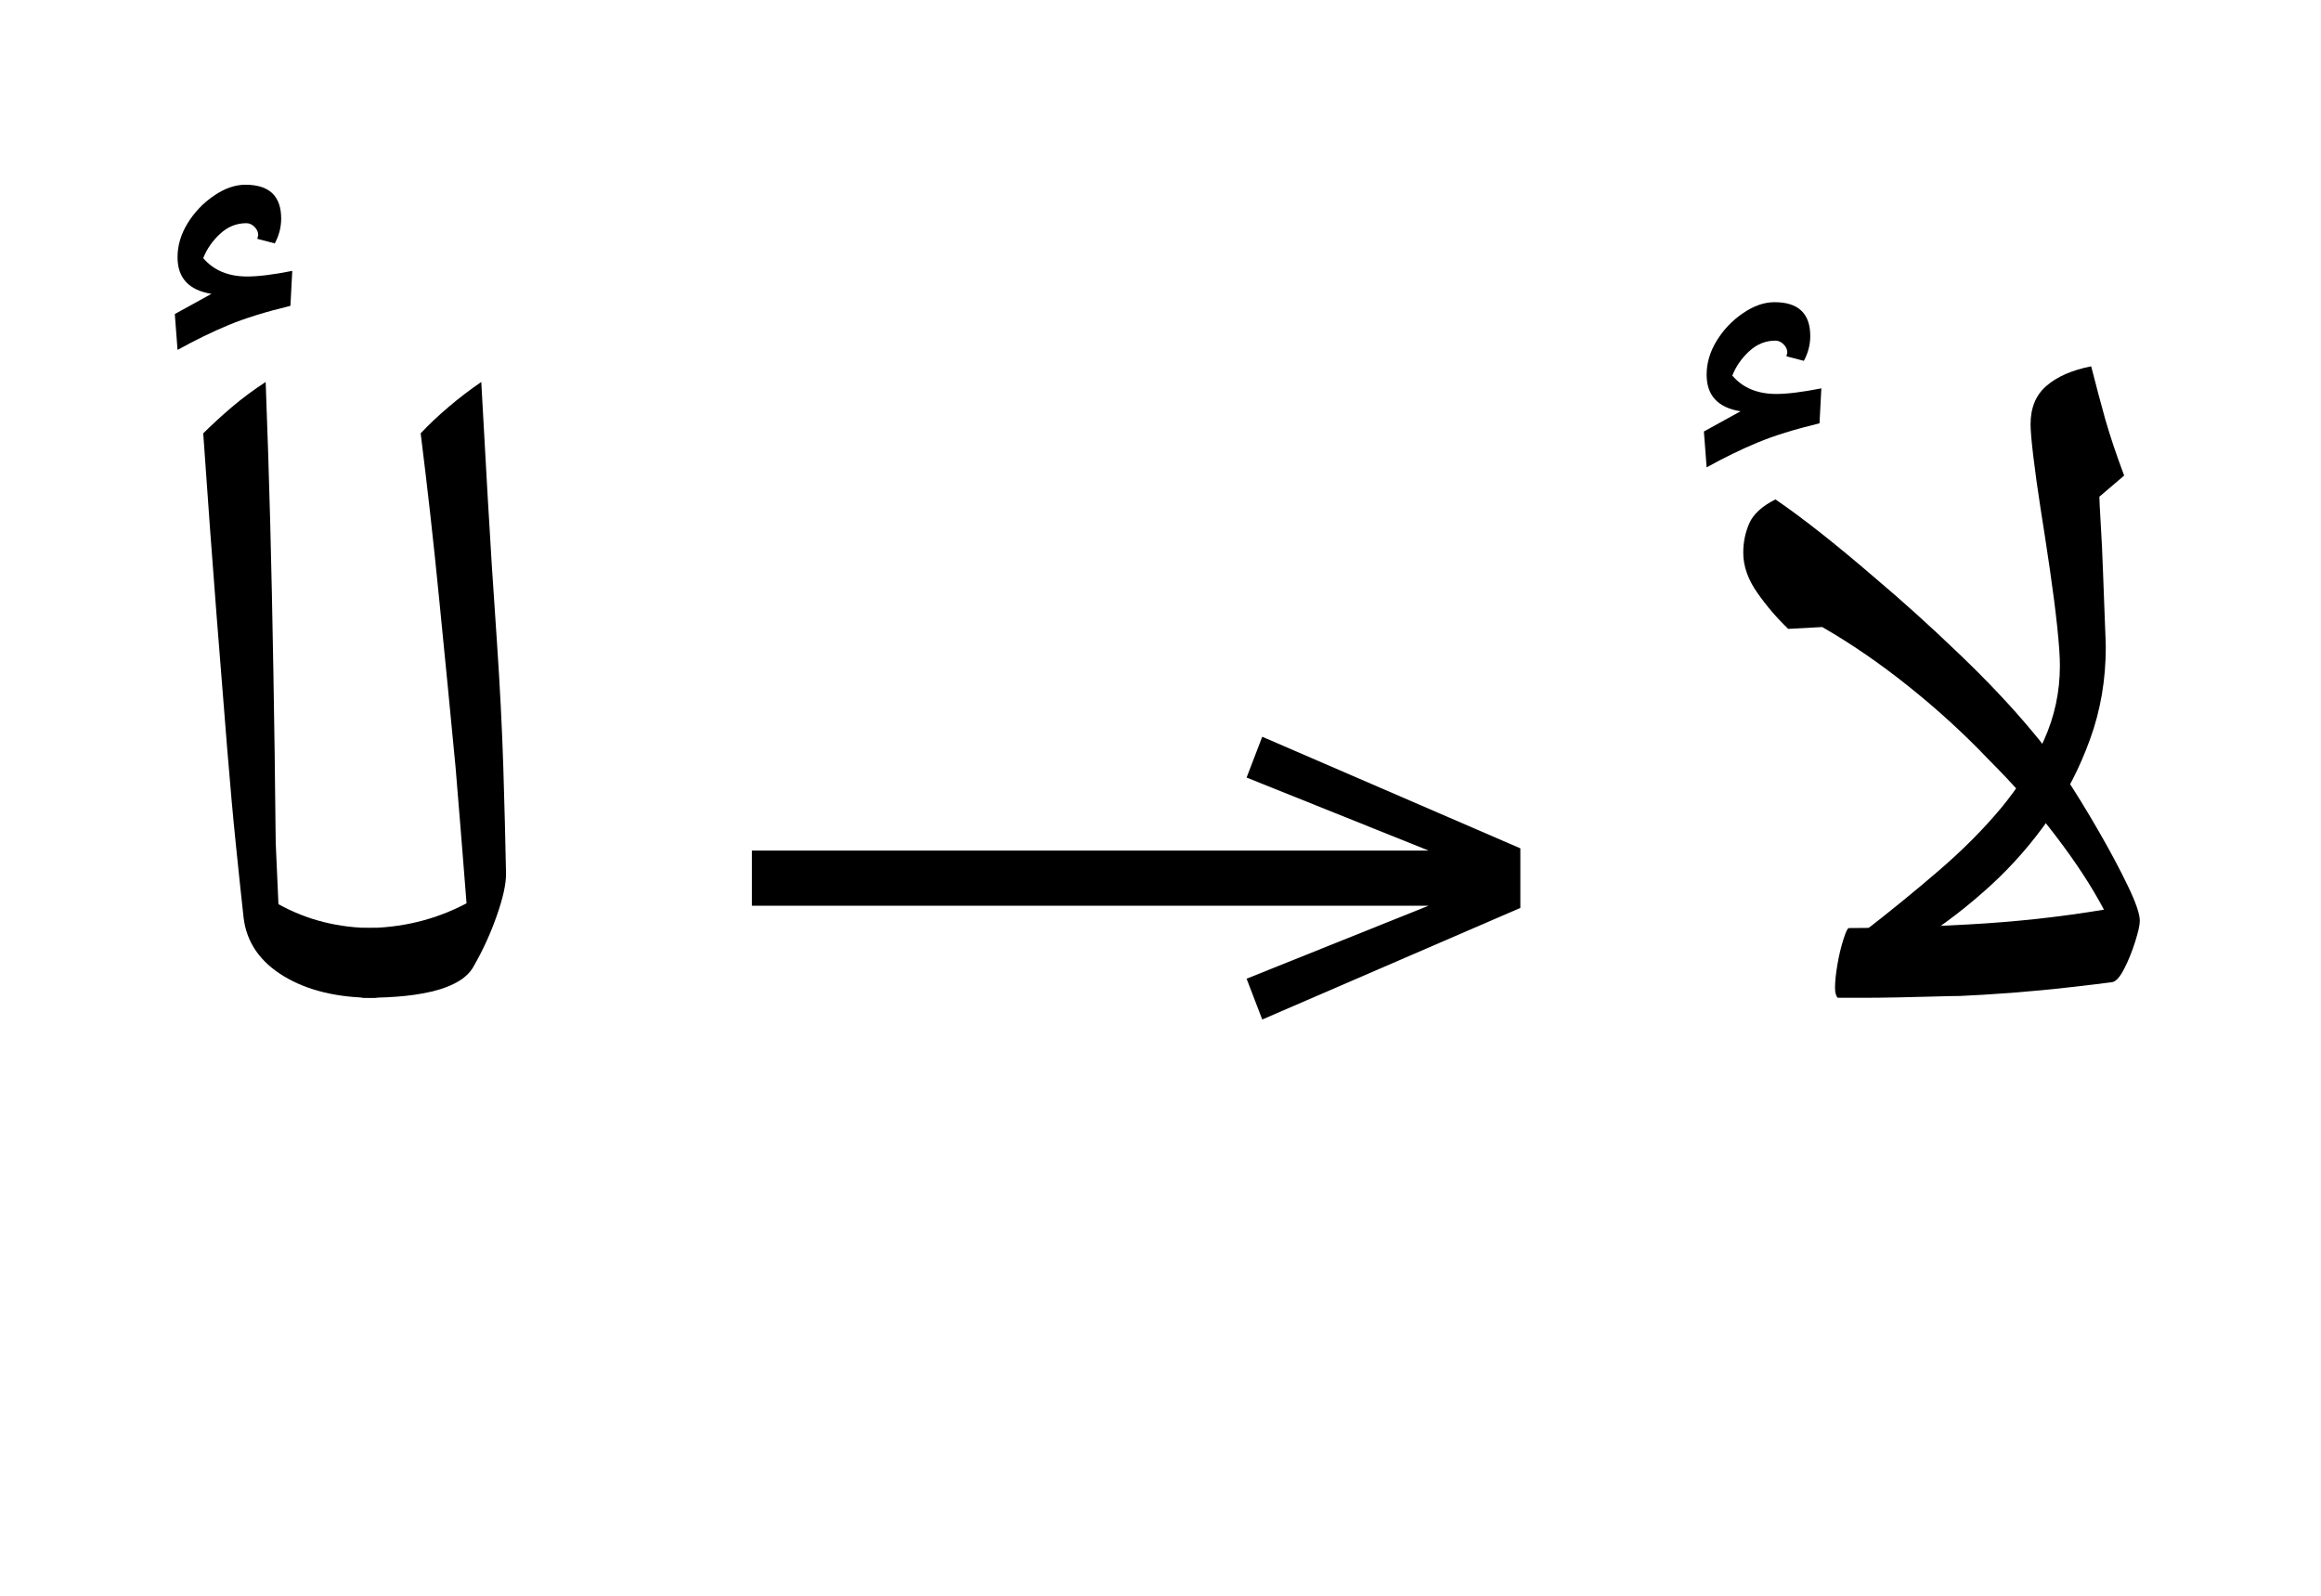 <?xml version="1.0" standalone="no"?>
<!DOCTYPE svg PUBLIC "-//W3C//DTD SVG 1.1//EN"
 "http://www.w3.org/Graphics/SVG/1.1/DTD/svg11.dtd">
<!-- Created with svg_stack (http://github.com/astraw/svg_stack) -->
<svg xmlns="http://www.w3.org/2000/svg" xmlns:sodipodi="http://sodipodi.sourceforge.net/DTD/sodipodi-0.dtd" xmlns:xlink="http://www.w3.org/1999/xlink" version="1.1" width="347.754" height="239.16">
  <defs><g>
<symbol overflow="visible" id="id0:glyph0-0">
<path style="stroke:none;" d="M 8.906 29.812 L 8.906 -116.156 L 62.047 -116.156 L 62.047 29.812 Z M 16.828 21.891 L 54.125 21.891 L 54.125 -108.234 L 16.828 -108.234 Z M 16.828 21.891 "/>
</symbol>
<symbol overflow="visible" id="id0:glyph0-1">
<path style="stroke:none;" d="M 28.812 0 C 24.488 0 20.895 -0.859 18.031 -2.578 C 15.176 -4.305 13.566 -6.633 13.203 -9.562 C 12.91 -12.207 12.598 -15.16 12.266 -18.422 C 11.93 -21.68 11.582 -25.547 11.219 -30.016 C 10.852 -34.492 10.43 -39.797 9.953 -45.922 C 9.473 -52.047 8.941 -59.289 8.359 -67.656 C 9.391 -68.676 10.523 -69.719 11.766 -70.781 C 13.016 -71.844 14.375 -72.852 15.844 -73.812 C 16.062 -68.094 16.242 -62.445 16.391 -56.875 C 16.535 -51.301 16.66 -45.414 16.766 -39.219 C 16.879 -33.02 16.973 -26.145 17.047 -18.594 L 17.375 -11.219 C 20.82 -9.312 24.633 -8.359 28.812 -8.359 C 29.406 -8.359 29.703 -8.066 29.703 -7.484 L 29.703 -0.875 C 29.703 -0.289 29.406 0 28.812 0 Z M 5.281 -77.656 L 4.953 -81.953 L 9.344 -84.375 C 6.633 -84.812 5.281 -86.273 5.281 -88.766 C 5.281 -90.16 5.68 -91.516 6.484 -92.828 C 7.297 -94.148 8.344 -95.25 9.625 -96.125 C 10.906 -97.008 12.172 -97.453 13.422 -97.453 C 16.273 -97.453 17.703 -96.098 17.703 -93.391 C 17.703 -92.359 17.445 -91.367 16.938 -90.422 L 14.844 -90.969 L 14.953 -91.406 C 14.953 -91.77 14.805 -92.098 14.516 -92.391 C 14.223 -92.691 13.895 -92.844 13.531 -92.844 C 12.352 -92.844 11.305 -92.422 10.391 -91.578 C 9.473 -90.734 8.797 -89.758 8.359 -88.656 C 9.609 -87.188 11.367 -86.453 13.641 -86.453 C 14.961 -86.453 16.758 -86.676 19.031 -87.125 L 18.812 -82.938 C 15.801 -82.207 13.32 -81.438 11.375 -80.625 C 9.438 -79.82 7.406 -78.832 5.281 -77.656 Z M 5.281 -77.656 "/>
</symbol>
<symbol overflow="visible" id="id0:glyph0-2">
<path style="stroke:none;" d="M -0.109 0 C -0.766 0 -1.094 -0.289 -1.094 -0.875 L -1.094 -7.484 C -1.094 -8.066 -0.766 -8.359 -0.109 -8.359 C 4.285 -8.359 8.352 -9.348 12.094 -11.328 C 11.875 -14.117 11.656 -16.867 11.438 -19.578 C 11.219 -22.297 11 -24.973 10.781 -27.609 C 10.125 -34.504 9.461 -41.285 8.797 -47.953 C 8.141 -54.629 7.406 -61.195 6.594 -67.656 C 7.625 -68.75 8.742 -69.805 9.953 -70.828 C 11.16 -71.859 12.461 -72.852 13.859 -73.812 C 14.078 -69.852 14.332 -65.285 14.625 -60.109 C 14.914 -54.941 15.285 -49.133 15.734 -42.688 C 16.098 -37.332 16.352 -32.328 16.5 -27.672 C 16.645 -23.016 16.754 -18.738 16.828 -14.844 C 16.828 -13.602 16.457 -11.938 15.719 -9.844 C 14.988 -7.75 14.078 -5.75 12.984 -3.844 C 11.66 -1.281 7.297 0 -0.109 0 Z M -0.109 0 "/>
</symbol>
</g>
<g>
<symbol overflow="visible" id="id1:glyph0-0">
<path style="stroke:none;" d="M 5.375 -96.688 L 69.828 -96.688 L 69.828 0 L 5.375 0 Z M 8.062 -2.688 L 67.141 -2.688 L 67.141 -94 L 8.062 -94 Z M 8.062 -2.688 "/>
</symbol>
<symbol overflow="visible" id="id1:glyph0-1">
<path style="stroke:none;" d="M 68.156 -13.75 L 66.281 -18.641 L 88.094 -27.391 L 6.984 -27.391 L 6.984 -34 L 88.094 -34 L 66.281 -42.75 L 68.156 -47.641 L 99.094 -34.266 L 99.094 -27.125 Z M 68.156 -13.75 "/>
</symbol>
</g>
<g>
<symbol overflow="visible" id="id2:glyph0-0">
<path style="stroke:none;" d="M 8.906 29.812 L 8.906 -116.156 L 62.047 -116.156 L 62.047 29.812 Z M 16.828 21.891 L 54.125 21.891 L 54.125 -108.234 L 16.828 -108.234 Z M 16.828 21.891 "/>
</symbol>
<symbol overflow="visible" id="id2:glyph0-1">
<path style="stroke:none;" d="M 15.062 0 C 14.844 -0.219 14.734 -0.617 14.734 -1.203 C 14.734 -1.941 14.828 -2.859 15.016 -3.953 C 15.203 -5.055 15.441 -6.066 15.734 -6.984 C 16.023 -7.898 16.242 -8.359 16.391 -8.359 C 18.516 -8.359 20.785 -8.395 23.203 -8.469 C 25.629 -8.539 28.16 -8.648 30.797 -8.797 C 33.441 -8.941 36.141 -9.16 38.891 -9.453 C 41.641 -9.754 44.332 -10.125 46.969 -10.562 C 45.5 -13.344 43.57 -16.289 41.188 -19.406 C 38.812 -22.531 36.117 -25.594 33.109 -28.594 C 30.172 -31.676 26.977 -34.594 23.531 -37.344 C 20.094 -40.094 16.648 -42.457 13.203 -44.438 L 9.125 -44.219 C 7.812 -45.469 6.582 -46.898 5.438 -48.516 C 4.301 -50.129 3.734 -51.738 3.734 -53.344 C 3.734 -54.594 3.973 -55.766 4.453 -56.859 C 4.93 -57.961 5.977 -58.922 7.594 -59.734 C 10.82 -57.535 14.781 -54.414 19.469 -50.375 C 22.77 -47.594 26.125 -44.566 29.531 -41.297 C 32.945 -38.035 35.898 -34.906 38.391 -31.906 C 39.422 -30.727 40.648 -29.055 42.078 -26.891 C 43.504 -24.734 44.914 -22.441 46.312 -20.016 C 47.707 -17.598 48.879 -15.398 49.828 -13.422 C 50.785 -11.441 51.266 -10.047 51.266 -9.234 C 51.266 -8.723 51.078 -7.879 50.703 -6.703 C 50.336 -5.535 49.898 -4.457 49.391 -3.469 C 48.879 -2.477 48.398 -1.945 47.953 -1.875 C 46.859 -1.727 45.172 -1.523 42.891 -1.266 C 40.617 -1.004 38.273 -0.781 35.859 -0.594 C 33.441 -0.414 31.391 -0.289 29.703 -0.219 C 29.035 -0.219 28.023 -0.195 26.672 -0.156 C 25.316 -0.125 23.832 -0.086 22.219 -0.047 C 20.602 -0.016 19.156 0 17.875 0 C 16.594 0 15.656 0 15.062 0 Z M -0.656 -63.578 L -0.984 -67.875 L 3.406 -70.297 C 0.695 -70.734 -0.656 -72.195 -0.656 -74.688 C -0.656 -76.082 -0.254 -77.438 0.547 -78.75 C 1.359 -80.07 2.406 -81.172 3.688 -82.047 C 4.969 -82.93 6.234 -83.375 7.484 -83.375 C 10.336 -83.375 11.766 -82.02 11.766 -79.312 C 11.766 -78.281 11.508 -77.289 11 -76.344 L 8.906 -76.891 L 9.016 -77.328 C 9.016 -77.691 8.867 -78.02 8.578 -78.312 C 8.285 -78.613 7.957 -78.766 7.594 -78.766 C 6.414 -78.766 5.367 -78.344 4.453 -77.5 C 3.535 -76.656 2.859 -75.68 2.422 -74.578 C 3.672 -73.109 5.43 -72.375 7.703 -72.375 C 9.023 -72.375 10.82 -72.598 13.094 -73.047 L 12.875 -68.859 C 9.863 -68.129 7.383 -67.359 5.438 -66.547 C 3.5 -65.742 1.469 -64.754 -0.656 -63.578 Z M -0.656 -63.578 "/>
</symbol>
<symbol overflow="visible" id="id2:glyph0-2">
<path style="stroke:none;" d="M 25.406 -7.266 L 18.047 -7.812 C 21.266 -10.301 24.301 -12.773 27.156 -15.234 C 30.02 -17.691 32.52 -20.203 34.656 -22.766 C 36.781 -25.336 38.484 -28.035 39.766 -30.859 C 41.047 -33.68 41.688 -36.664 41.688 -39.812 C 41.688 -40.914 41.578 -42.492 41.359 -44.547 C 41.141 -46.598 40.848 -48.867 40.484 -51.359 C 40.117 -53.859 39.75 -56.281 39.375 -58.625 C 39.008 -60.977 38.719 -63.07 38.5 -64.906 C 38.281 -66.738 38.172 -68.02 38.172 -68.75 C 38.172 -70.727 38.812 -72.266 40.094 -73.359 C 41.375 -74.461 43.156 -75.238 45.438 -75.688 C 46.02 -73.406 46.582 -71.289 47.125 -69.344 C 47.676 -67.406 48.43 -65.156 49.391 -62.594 L 46.422 -60.062 C 46.422 -59.695 46.473 -58.633 46.578 -56.875 C 46.691 -55.113 46.785 -53.148 46.859 -50.984 C 46.93 -48.816 47.004 -46.867 47.078 -45.141 C 47.148 -43.422 47.188 -42.379 47.188 -42.016 C 47.188 -38.129 46.562 -34.461 45.312 -31.016 C 44.07 -27.566 42.426 -24.379 40.375 -21.453 C 38.32 -18.516 35.992 -15.852 33.391 -13.469 C 30.785 -11.094 28.125 -9.023 25.406 -7.266 Z M 25.406 -7.266 "/>
</symbol>
</g>
</defs>
  <g id="id0:id0" transform="matrix(1.25,0,0,1.25,0.0,0.0)"><g id="id0:surface1">
<g style="fill:rgb(0%,0%,0%);fill-opacity:1;">
  <use xlink:href="#id0:glyph0-1" x="16" y="119.594"/>
  <use xlink:href="#id0:glyph0-2" x="43.828" y="119.594"/>
</g>
</g>
</g>
  <g id="id1:id1" transform="matrix(1.25,0,0,1.25,103.926,18.877)"><g id="id1:surface1">
<g style="fill:rgb(0%,0%,0%);fill-opacity:1;">
  <use xlink:href="#id1:glyph0-1" x="0" y="120.844"/>
</g>
</g>
</g>
  <g id="id2:id2" transform="matrix(1.25,0,0,1.25,236.523,0.0)"><g id="id2:surface1">
<g style="fill:rgb(0%,0%,0%);fill-opacity:1;">
  <use xlink:href="#id2:glyph0-1" x="16" y="119.594"/>
  <use xlink:href="#id2:glyph0-2" x="16" y="119.594"/>
</g>
</g>
</g>
</svg>
